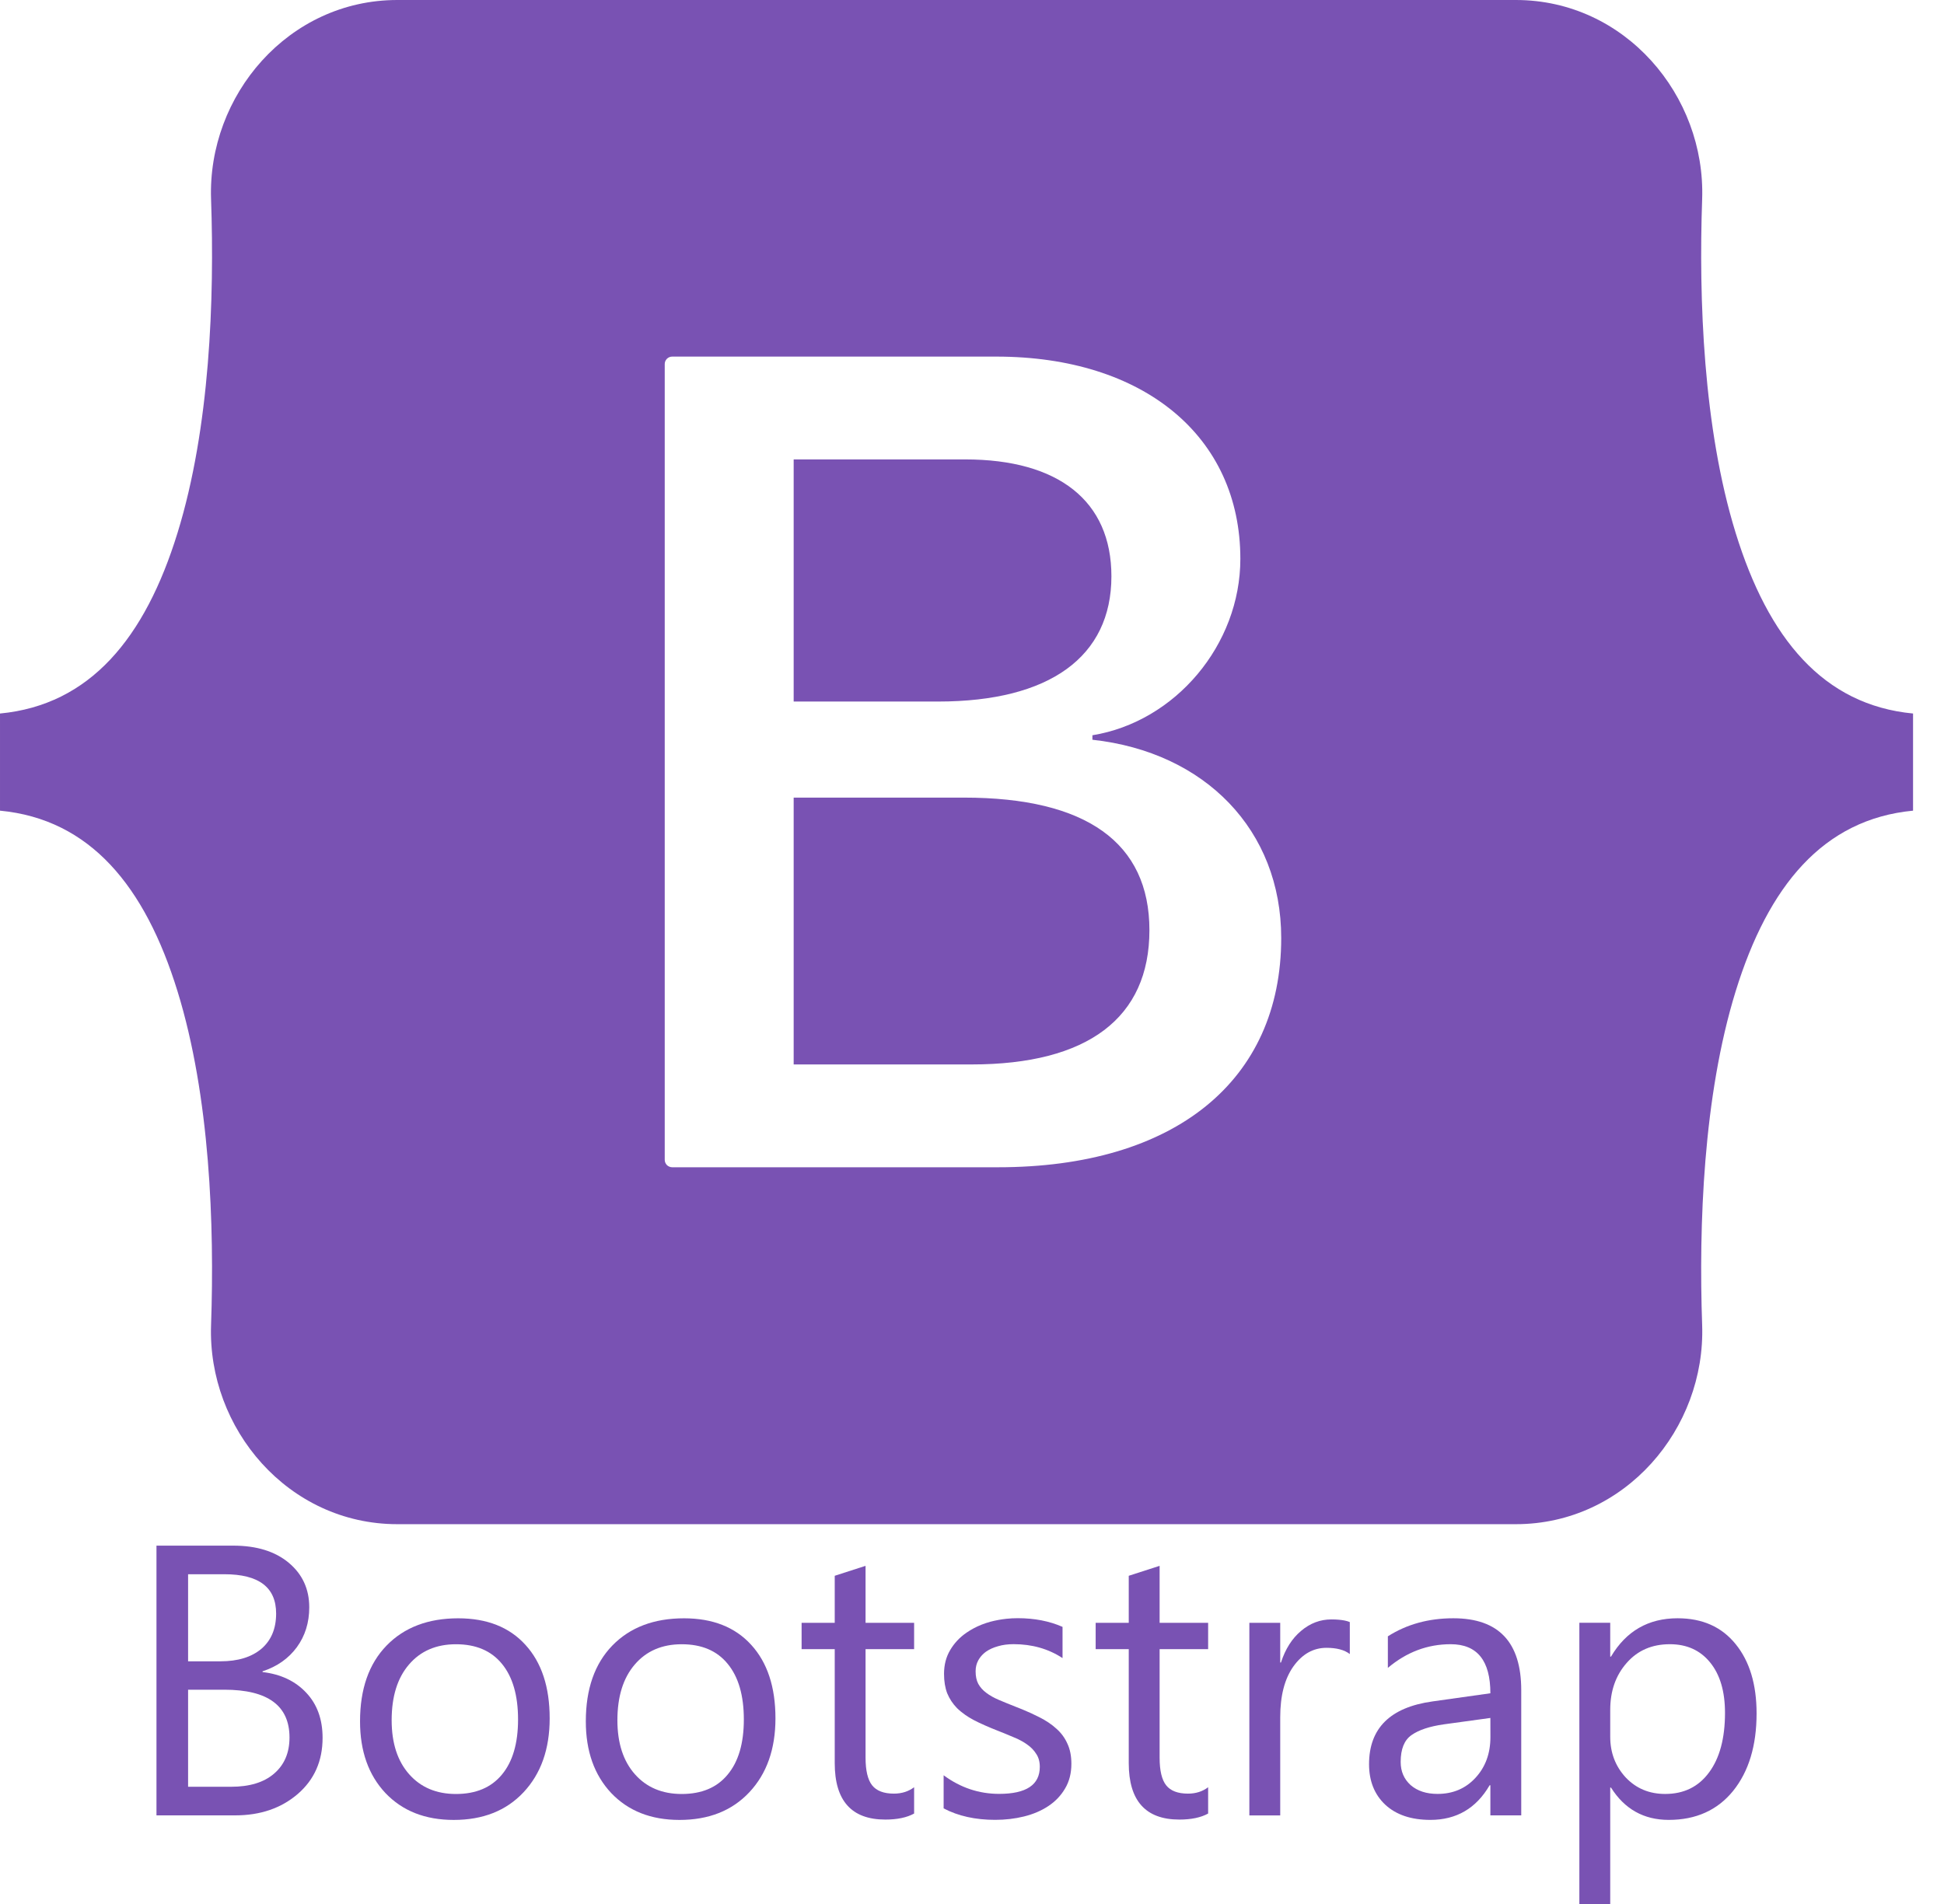 <svg width="49" height="48" viewBox="0 0 49 48" fill="none" xmlns="http://www.w3.org/2000/svg">
<path d="M20.005 11.582H24.329C26.68 11.582 28.014 12.63 28.014 14.528C28.014 16.553 26.462 17.686 23.647 17.686H20.005V11.582Z" fill="#7952B3"/>
<path d="M20.005 26.835V20.108H24.3C27.376 20.108 28.972 21.241 28.972 23.45C28.972 25.66 27.419 26.835 24.489 26.835H20.005Z" fill="#7952B3"/>
<path fill-rule="evenodd" clip-rule="evenodd" d="M5.32 5.022C5.229 2.409 7.264 0 10.015 0H38.208C40.96 0 42.995 2.409 42.904 5.022C42.817 7.531 42.93 10.782 43.748 13.433C44.569 16.092 45.953 17.772 48.22 17.988V20.437C45.953 20.653 44.569 22.334 43.748 24.992C42.93 27.643 42.817 30.894 42.904 33.403C42.995 36.016 40.96 38.425 38.208 38.425H10.015C7.264 38.425 5.228 36.016 5.32 33.403C5.407 30.894 5.294 27.643 4.475 24.992C3.655 22.333 2.267 20.653 6.10352e-05 20.437V17.988C2.267 17.772 3.655 16.092 4.475 13.433C5.294 10.782 5.407 7.531 5.32 5.022ZM25.156 29.427C29.61 29.427 32.294 27.246 32.294 23.648C32.294 20.93 30.379 18.961 27.535 18.649V18.536C29.625 18.196 31.264 16.256 31.264 14.089C31.264 11.001 28.827 8.99 25.112 8.99H16.943C16.919 8.99 16.894 8.995 16.871 9.004C16.848 9.014 16.828 9.028 16.81 9.045C16.793 9.063 16.779 9.084 16.769 9.106C16.76 9.129 16.755 9.154 16.755 9.179V29.239C16.755 29.289 16.775 29.336 16.81 29.372C16.827 29.389 16.847 29.402 16.869 29.411C16.892 29.422 16.918 29.427 16.943 29.427H25.156Z" fill="#7952B3"/>
<path fill-rule="evenodd" clip-rule="evenodd" d="M3.944 38.966V45.766H5.926C6.562 45.766 7.088 45.586 7.506 45.226C7.923 44.865 8.131 44.394 8.131 43.812C8.131 43.345 7.994 42.965 7.719 42.674C7.444 42.38 7.077 42.207 6.618 42.153V42.134C6.985 42.014 7.273 41.811 7.482 41.527C7.69 41.242 7.795 40.907 7.795 40.521C7.795 40.06 7.622 39.685 7.278 39.398C6.933 39.11 6.467 38.966 5.879 38.966H3.944ZM4.741 41.882V39.687H5.656C6.525 39.687 6.96 40.017 6.96 40.678C6.96 41.06 6.835 41.357 6.586 41.569C6.336 41.778 5.993 41.882 5.557 41.882H4.741ZM4.741 45.045V42.598H5.656C6.75 42.598 7.297 43 7.297 43.803C7.297 44.189 7.167 44.492 6.908 44.714C6.652 44.935 6.29 45.045 5.822 45.045H4.741Z" fill="#7952B3"/>
<path fill-rule="evenodd" clip-rule="evenodd" d="M9.715 45.203C10.145 45.655 10.719 45.881 11.437 45.881C12.173 45.881 12.76 45.649 13.196 45.184C13.635 44.716 13.855 44.095 13.855 43.32C13.855 42.53 13.651 41.912 13.243 41.466C12.839 41.021 12.274 40.798 11.55 40.798C10.792 40.798 10.189 41.027 9.744 41.485C9.298 41.944 9.075 42.581 9.075 43.396C9.075 44.146 9.288 44.748 9.715 45.203ZM10.308 41.964C10.599 41.623 10.994 41.452 11.493 41.452C11.996 41.452 12.382 41.616 12.651 41.945C12.922 42.274 13.058 42.742 13.058 43.349C13.058 43.95 12.922 44.413 12.651 44.738C12.382 45.064 11.996 45.227 11.493 45.227C11 45.227 10.607 45.061 10.313 44.729C10.019 44.397 9.872 43.943 9.872 43.368C9.872 42.77 10.017 42.303 10.308 41.964Z" fill="#7952B3"/>
<path fill-rule="evenodd" clip-rule="evenodd" d="M15.406 45.203C15.836 45.655 16.41 45.881 17.127 45.881C17.864 45.881 18.45 45.649 18.887 45.184C19.326 44.716 19.546 44.095 19.546 43.32C19.546 42.53 19.342 41.912 18.934 41.466C18.529 41.021 17.965 40.798 17.241 40.798C16.482 40.798 15.88 41.027 15.434 41.485C14.989 41.944 14.766 42.581 14.766 43.396C14.766 44.146 14.979 44.748 15.406 45.203ZM15.999 41.964C16.29 41.623 16.685 41.452 17.184 41.452C17.687 41.452 18.073 41.616 18.341 41.945C18.613 42.274 18.749 42.742 18.749 43.349C18.749 43.95 18.613 44.413 18.341 44.738C18.073 45.064 17.687 45.227 17.184 45.227C16.691 45.227 16.297 45.061 16.003 44.729C15.709 44.397 15.562 43.943 15.562 43.368C15.562 42.77 15.708 42.303 15.999 41.964Z" fill="#7952B3"/>
<path d="M22.315 45.872C22.616 45.872 22.858 45.821 23.041 45.72V45.057C22.972 45.108 22.897 45.148 22.815 45.175C22.728 45.203 22.634 45.218 22.533 45.218C22.277 45.218 22.094 45.148 21.983 45.009C21.873 44.87 21.817 44.637 21.817 44.312V41.576H23.041V40.912H21.817V39.475L21.04 39.726V40.912H20.205V41.576H21.04V44.449C21.04 45.398 21.465 45.872 22.315 45.872Z" fill="#7952B3"/>
<path d="M23.785 44.755V45.59C24.152 45.783 24.585 45.879 25.084 45.879C25.337 45.879 25.579 45.851 25.81 45.794C26.041 45.737 26.245 45.65 26.422 45.533C26.599 45.416 26.74 45.269 26.844 45.092C26.951 44.915 27.005 44.706 27.005 44.466C27.005 44.27 26.972 44.101 26.905 43.959C26.842 43.816 26.751 43.691 26.631 43.584C26.51 43.473 26.365 43.375 26.194 43.29C26.066 43.224 25.925 43.159 25.772 43.096C25.721 43.075 25.669 43.054 25.616 43.034C25.454 42.971 25.311 42.912 25.184 42.858C25.058 42.805 24.95 42.745 24.862 42.678C24.773 42.612 24.705 42.536 24.658 42.45C24.613 42.365 24.591 42.259 24.591 42.133C24.591 42.032 24.613 41.94 24.658 41.858C24.687 41.806 24.722 41.758 24.764 41.716C24.791 41.688 24.82 41.663 24.852 41.64C24.938 41.58 25.039 41.534 25.156 41.502C25.273 41.467 25.404 41.45 25.549 41.45C26.014 41.45 26.425 41.567 26.782 41.801V41.014C26.45 40.868 26.074 40.795 25.654 40.795C25.557 40.795 25.461 40.8 25.366 40.81C25.229 40.825 25.094 40.85 24.961 40.885C24.81 40.927 24.67 40.982 24.541 41.051C24.481 41.083 24.423 41.118 24.368 41.156C24.279 41.216 24.198 41.285 24.127 41.361C24.06 41.433 24.002 41.511 23.951 41.597C23.847 41.771 23.795 41.972 23.795 42.199C23.795 42.386 23.822 42.549 23.875 42.688C23.932 42.827 24.015 42.952 24.122 43.062C24.184 43.123 24.255 43.18 24.333 43.235C24.394 43.277 24.459 43.318 24.53 43.356C24.619 43.403 24.716 43.449 24.82 43.495C24.907 43.534 25 43.573 25.099 43.612C25.253 43.672 25.397 43.731 25.53 43.788C25.573 43.805 25.614 43.823 25.654 43.841C25.738 43.882 25.814 43.925 25.881 43.973C25.982 44.042 26.061 44.123 26.118 44.215C26.178 44.303 26.209 44.412 26.209 44.542C26.209 44.997 25.867 45.224 25.184 45.224C24.675 45.224 24.209 45.068 23.785 44.755Z" fill="#7952B3"/>
<path d="M29.727 45.872C30.027 45.872 30.269 45.821 30.452 45.72V45.057C30.31 45.164 30.141 45.218 29.945 45.218C29.689 45.218 29.505 45.148 29.395 45.009C29.284 44.87 29.229 44.637 29.229 44.312V41.576H30.452V40.912H29.229V39.475L28.451 39.726V40.912H27.617V41.576H28.451V44.449C28.451 45.398 28.876 45.872 29.727 45.872Z" fill="#7952B3"/>
<path d="M33.435 41.542C33.691 41.542 33.887 41.594 34.023 41.699V40.893C33.986 40.877 33.942 40.864 33.892 40.854C33.801 40.836 33.69 40.826 33.559 40.826C33.277 40.826 33.023 40.922 32.795 41.115C32.568 41.305 32.398 41.571 32.288 41.912H32.269V40.912H31.491V45.767H32.269V43.292C32.269 42.751 32.379 42.325 32.601 42.011C32.825 41.699 33.103 41.542 33.435 41.542Z" fill="#7952B3"/>
<path fill-rule="evenodd" clip-rule="evenodd" d="M37.566 45.766H38.344V42.608C38.344 41.4 37.774 40.797 36.633 40.797C36.01 40.797 35.46 40.948 34.982 41.252V42.048C35.453 41.65 35.981 41.451 36.566 41.451C37.233 41.451 37.566 41.864 37.566 42.688L36.11 42.893C35.042 43.041 34.508 43.569 34.508 44.476C34.508 44.9 34.644 45.24 34.915 45.496C35.191 45.752 35.57 45.88 36.054 45.88C36.711 45.88 37.209 45.589 37.547 45.007H37.566V45.766ZM36.395 43.471L37.566 43.31L37.567 43.793C37.567 44.208 37.44 44.551 37.187 44.823C36.938 45.091 36.62 45.225 36.234 45.225C35.953 45.225 35.727 45.151 35.556 45.003C35.388 44.851 35.305 44.657 35.305 44.419C35.305 44.094 35.396 43.868 35.58 43.741C35.763 43.612 36.035 43.522 36.395 43.471Z" fill="#7952B3"/>
<path fill-rule="evenodd" clip-rule="evenodd" d="M40.587 45.065H40.606C40.948 45.608 41.433 45.88 42.062 45.88C42.748 45.88 43.289 45.636 43.684 45.15C44.079 44.66 44.276 44.008 44.276 43.196C44.276 42.466 44.101 41.884 43.75 41.451C43.399 41.015 42.911 40.797 42.285 40.797C41.548 40.797 40.989 41.119 40.606 41.764H40.587V40.91H39.809V48H40.587V45.065ZM40.587 43.785V43.106C40.587 42.632 40.725 42.238 41 41.925C41.275 41.609 41.638 41.451 42.09 41.451C42.517 41.451 42.856 41.604 43.105 41.911C43.355 42.218 43.48 42.641 43.48 43.182C43.48 43.824 43.345 44.325 43.077 44.685C42.811 45.046 42.443 45.226 41.972 45.226C41.57 45.226 41.239 45.087 40.976 44.809C40.717 44.527 40.587 44.186 40.587 43.785Z" fill="#7952B3"/>
</svg>
